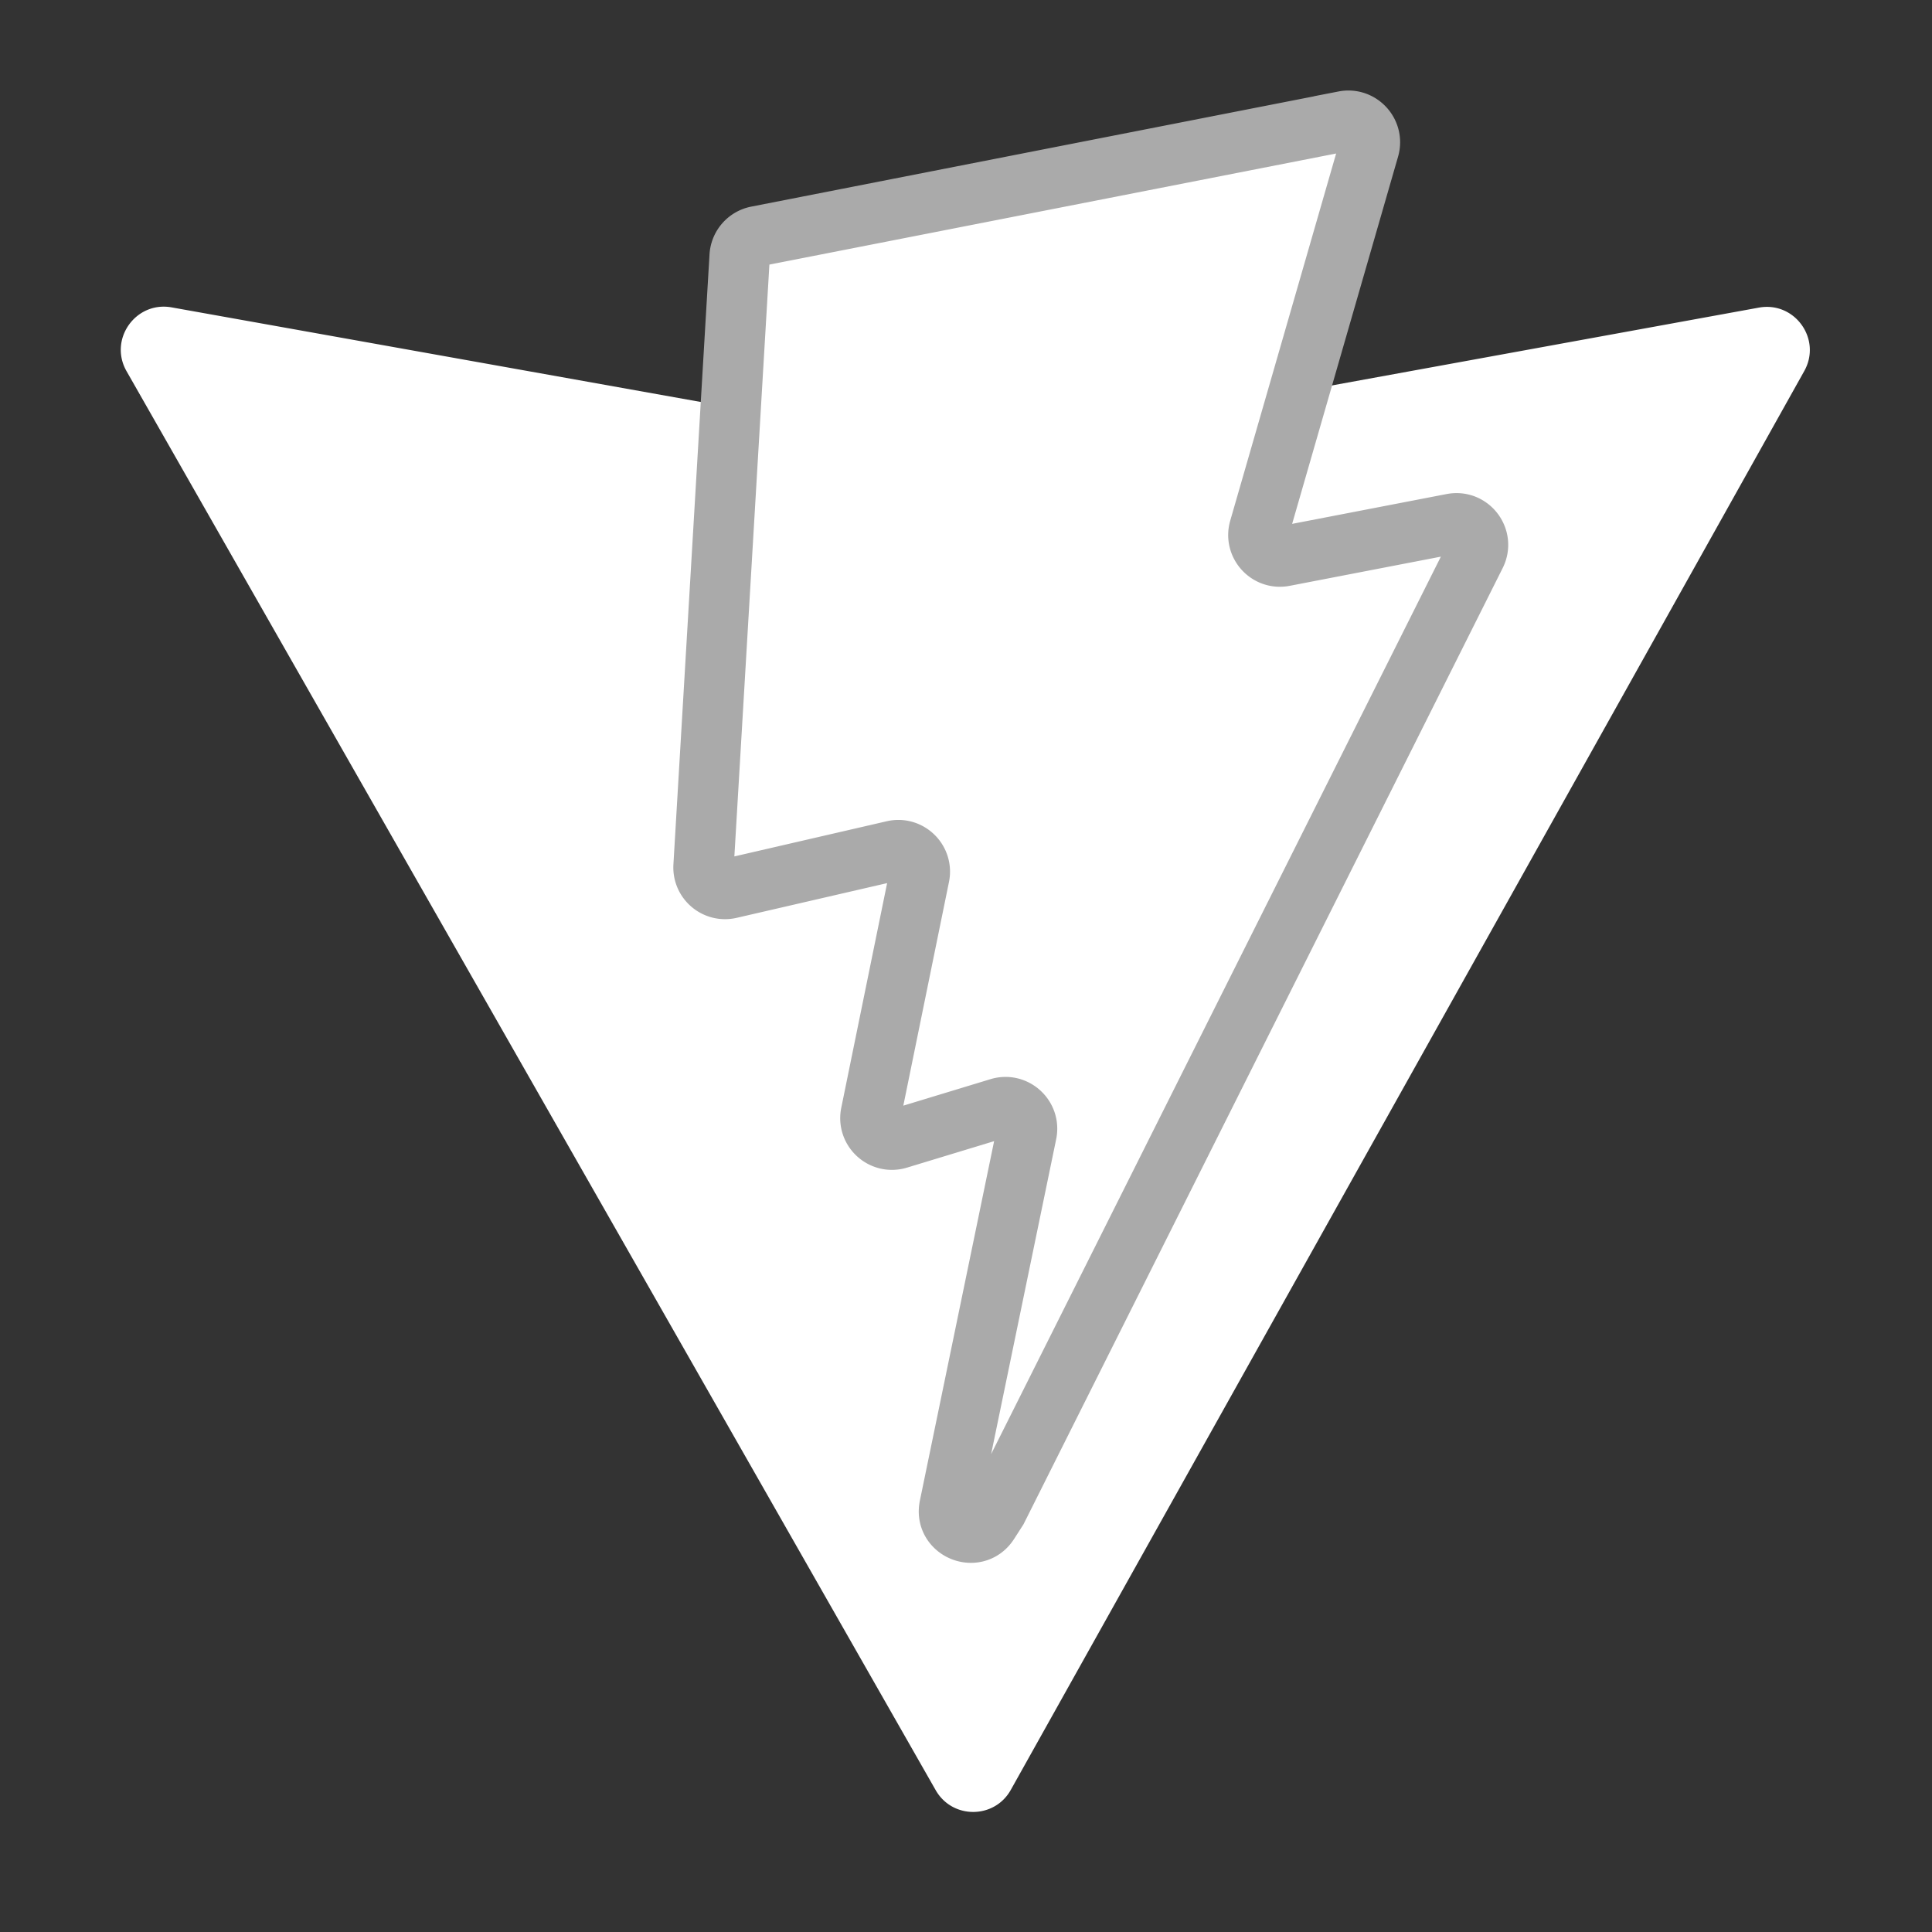 <svg xmlns='http://www.w3.org/2000/svg' fill='none' viewBox='0 0 32 32'><rect x="0" y="0" width="32" height="32" fill="#333333" stroke="none"/><title>file_type_vite</title><path  d='M29.884 6.146L16.742 29.646c-.271.485-.968.488-1.244.005L2.096 6.148c-.3-.526.15-1.163.746-1.057l13.156 2.352a.714.714 0 00.254-0l12.881-2.348c.594-.108 1.046.524.751 1.051z' fill='url(#paint0_linear)'/><path style="stroke: #aaa" d='M22.264 2.007l-9.725 1.906a.357.357 0 00-.288.329l-.598 10.104c-.014.238.204.423.437.369l2.708-.625c.253-.059.482.165.43.419l-.804 3.939c-.054.265.195.492.454.413l1.672-.508c.259-.079.508.149.454.414l-1.278 6.188c-.08.387.435.598.649.266L16.517 25 24.442 9.185c.133-.265-.096-.567-.387-.511l-2.787.538c-.262.051-.485-.193-.411-.45l1.819-6.306c.074-.257-.15-.501-.412-.45z' fill='url(#paint1_linear)'/><defs id='defs50'><linearGradient id='paint0_linear' x1='6' y1='33' x2='235' y2='344' gradientUnits='userSpaceOnUse' gradientTransform='matrix(.071 0 0 .071 1.34 1.894)'><stop stop-color='#fff' id='stop38'/><stop offset='1' stop-color='#fff' id='stop40'/></linearGradient><linearGradient id='paint1_linear' x1='194.651' y1='8.818' x2='236.076' y2='292.989' gradientUnits='userSpaceOnUse' gradientTransform='matrix(.071 0 0 .071 1.34 1.894)'><stop stop-color='#fff' id='stop43'/><stop offset='.083' stop-color='#fff' id='stop45'/><stop offset='1' stop-color='#fff' id='stop47'/></linearGradient></defs></svg>